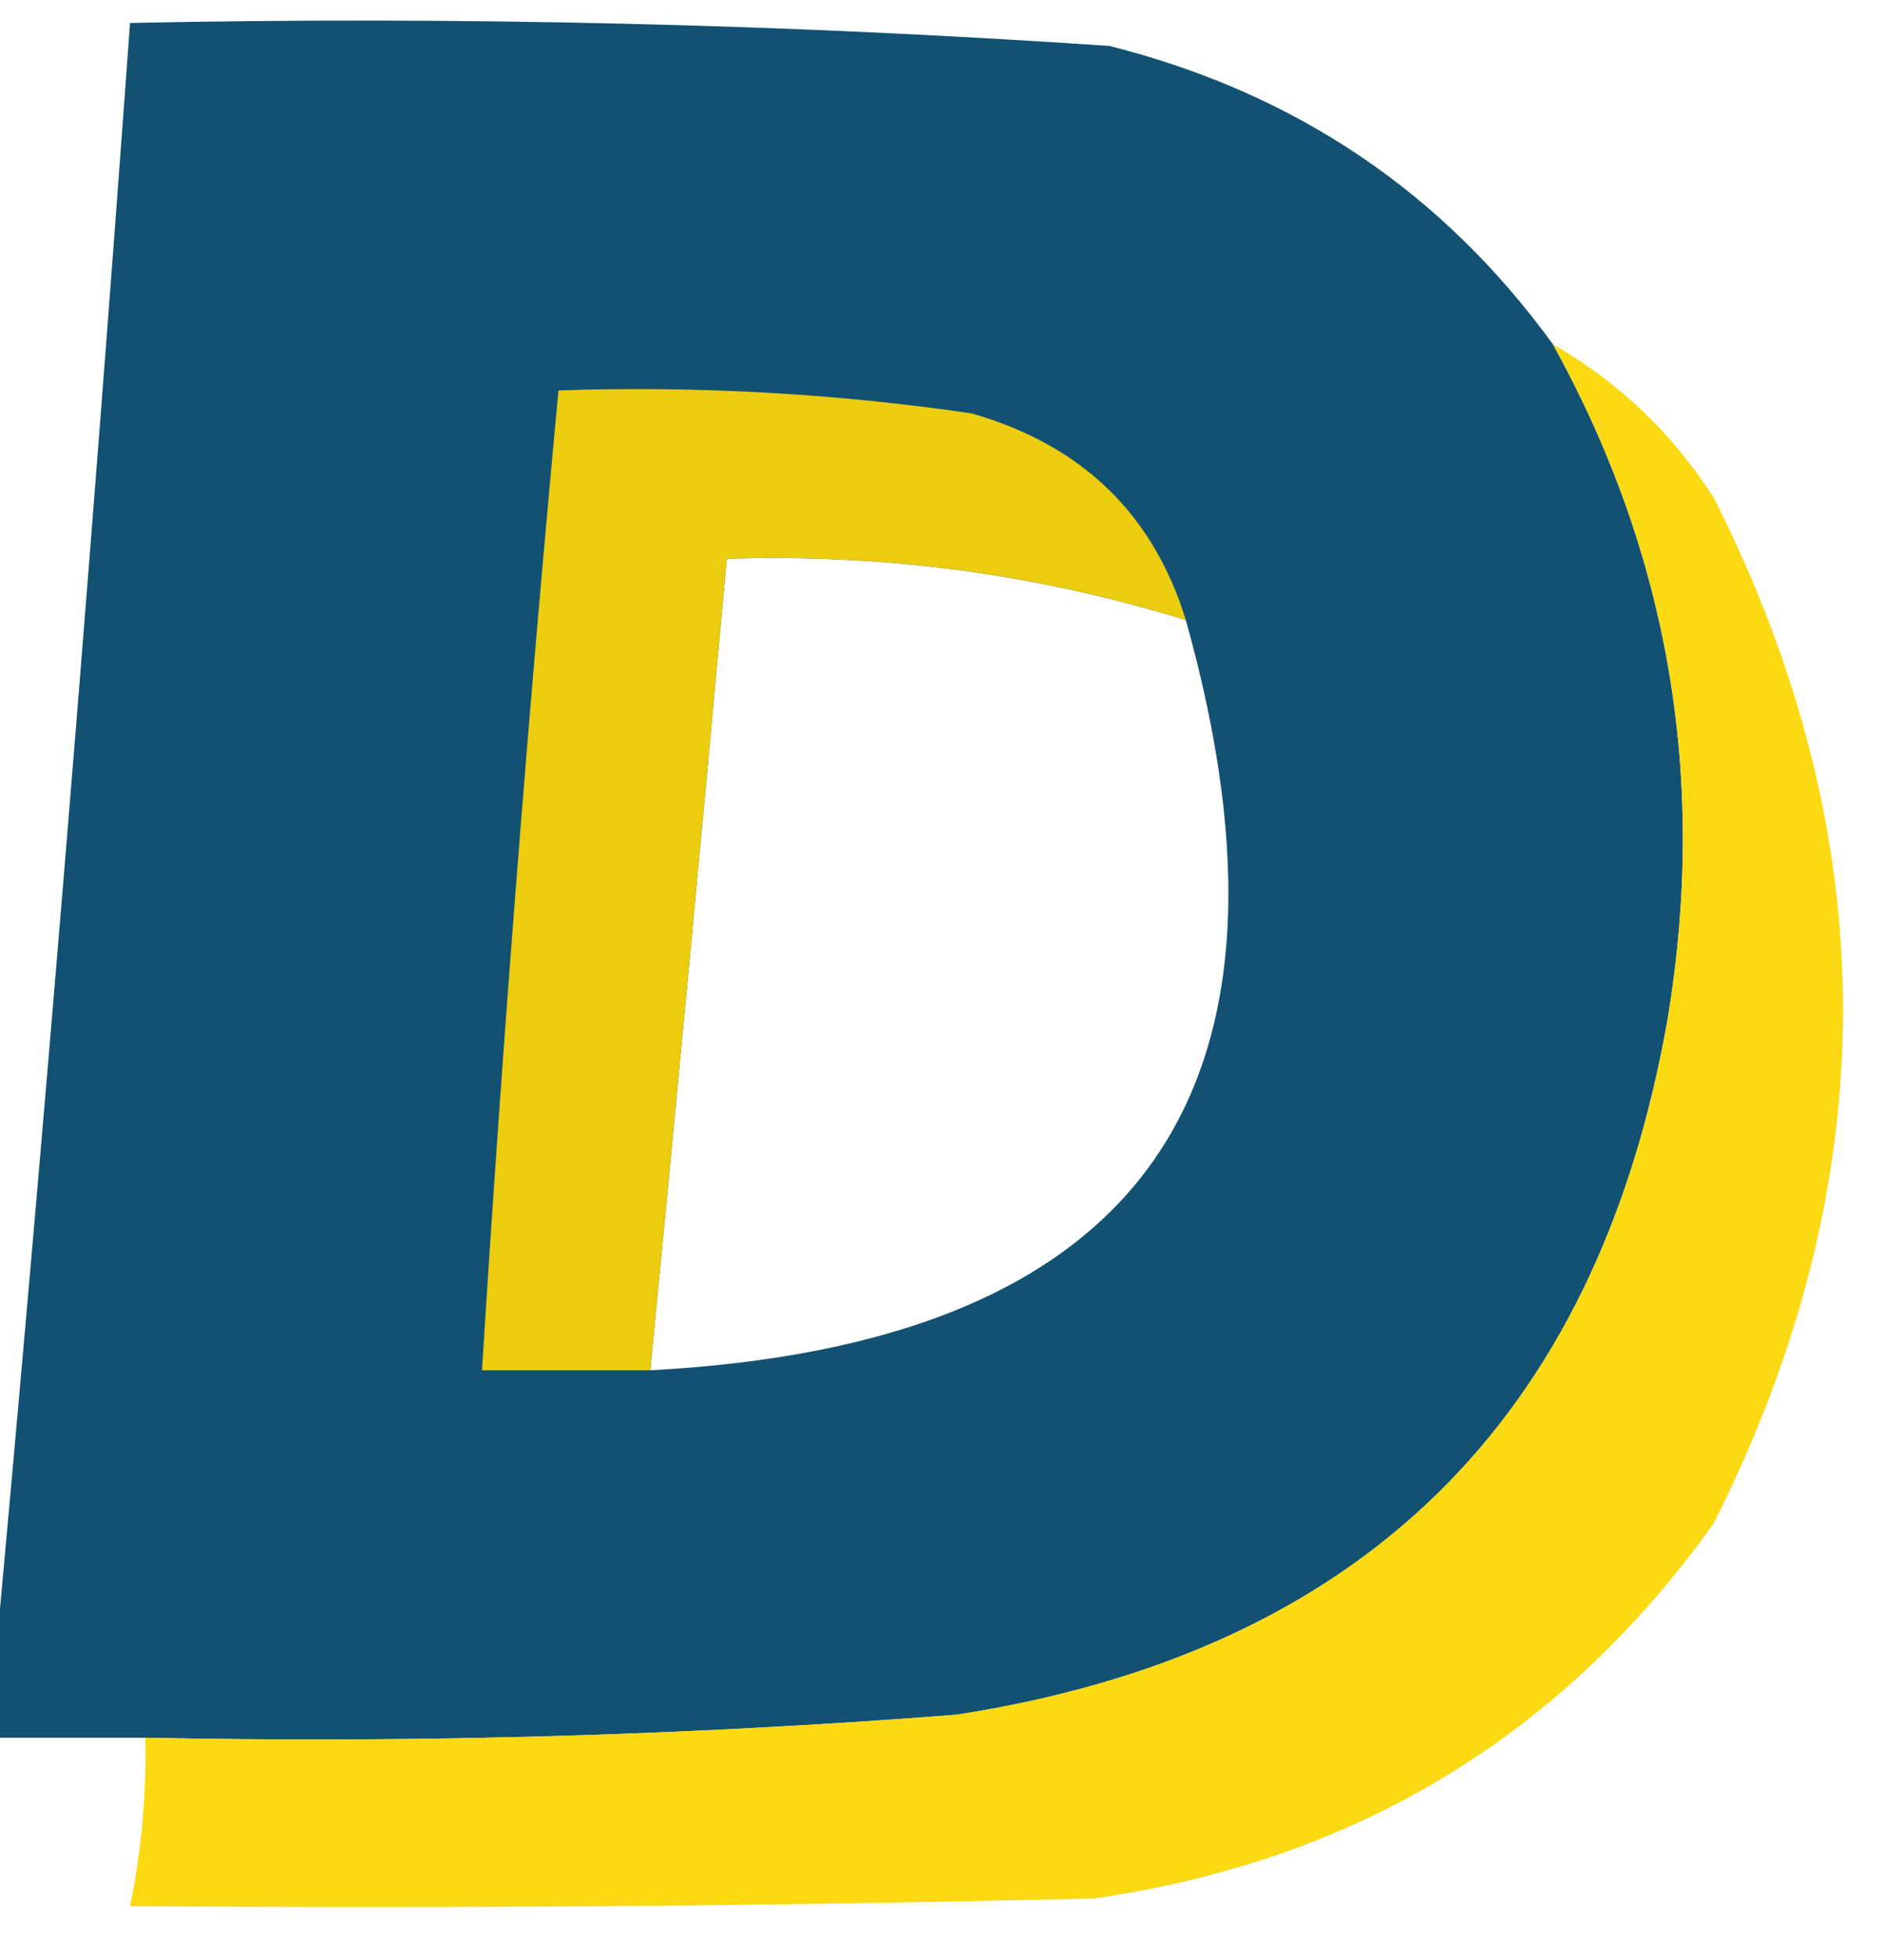 <?xml version="1.0" encoding="UTF-8"?>
<!DOCTYPE svg PUBLIC "-//W3C//DTD SVG 1.1//EN" "http://www.w3.org/Graphics/SVG/1.1/DTD/svg11.dtd">
<svg xmlns="http://www.w3.org/2000/svg" version="1.1" width="123px" height="128px" style="shape-rendering:geometricPrecision; text-rendering:geometricPrecision; image-rendering:optimizeQuality; fill-rule:evenodd; clip-rule:evenodd" xmlns:xlink="http://www.w3.org/1999/xlink">
<g><path style="opacity:0.997" fill="#125172" d="M 101.5,22.5 C 109.082,36.211 111.582,50.878 109,66.5C 104.417,92.749 88.917,107.916 62.5,112C 44.865,113.363 27.198,113.863 9.5,113.5C 6.167,113.5 2.833,113.5 -0.5,113.5C -0.5,112.5 -0.5,111.5 -0.5,110.5C 2.846,74.342 5.846,38.008 8.5,1.5C 29.879,1.057 51.212,1.557 72.5,3C 84.612,6.043 94.279,12.543 101.5,22.5 Z M 77.5,40.5 C 86.19,71.468 74.524,87.801 42.5,89.5C 44.219,71.878 45.886,54.211 47.5,36.5C 57.763,36.158 67.763,37.491 77.5,40.5 Z"/></g>
<g><path style="opacity:0.932" fill="#fbd603" d="M 101.5,22.5 C 105.768,24.933 109.268,28.266 112,32.5C 123.267,54.798 123.267,77.131 112,99.5C 102.09,113.381 88.59,121.548 71.5,124C 50.503,124.5 29.503,124.667 8.5,124.5C 9.244,120.881 9.577,117.215 9.5,113.5C 27.198,113.863 44.865,113.363 62.5,112C 88.917,107.916 104.417,92.749 109,66.5C 111.582,50.878 109.082,36.211 101.5,22.5 Z"/></g>
<g><path style="opacity:0.937" fill="#f9d408" d="M 77.5,40.5 C 67.763,37.491 57.763,36.158 47.5,36.5C 45.886,54.211 44.219,71.878 42.5,89.5C 38.833,89.5 35.167,89.5 31.5,89.5C 32.836,68.132 34.503,46.799 36.5,25.5C 45.552,25.193 54.552,25.693 63.5,27C 70.698,29.061 75.365,33.561 77.5,40.5 Z"/></g>
</svg>
